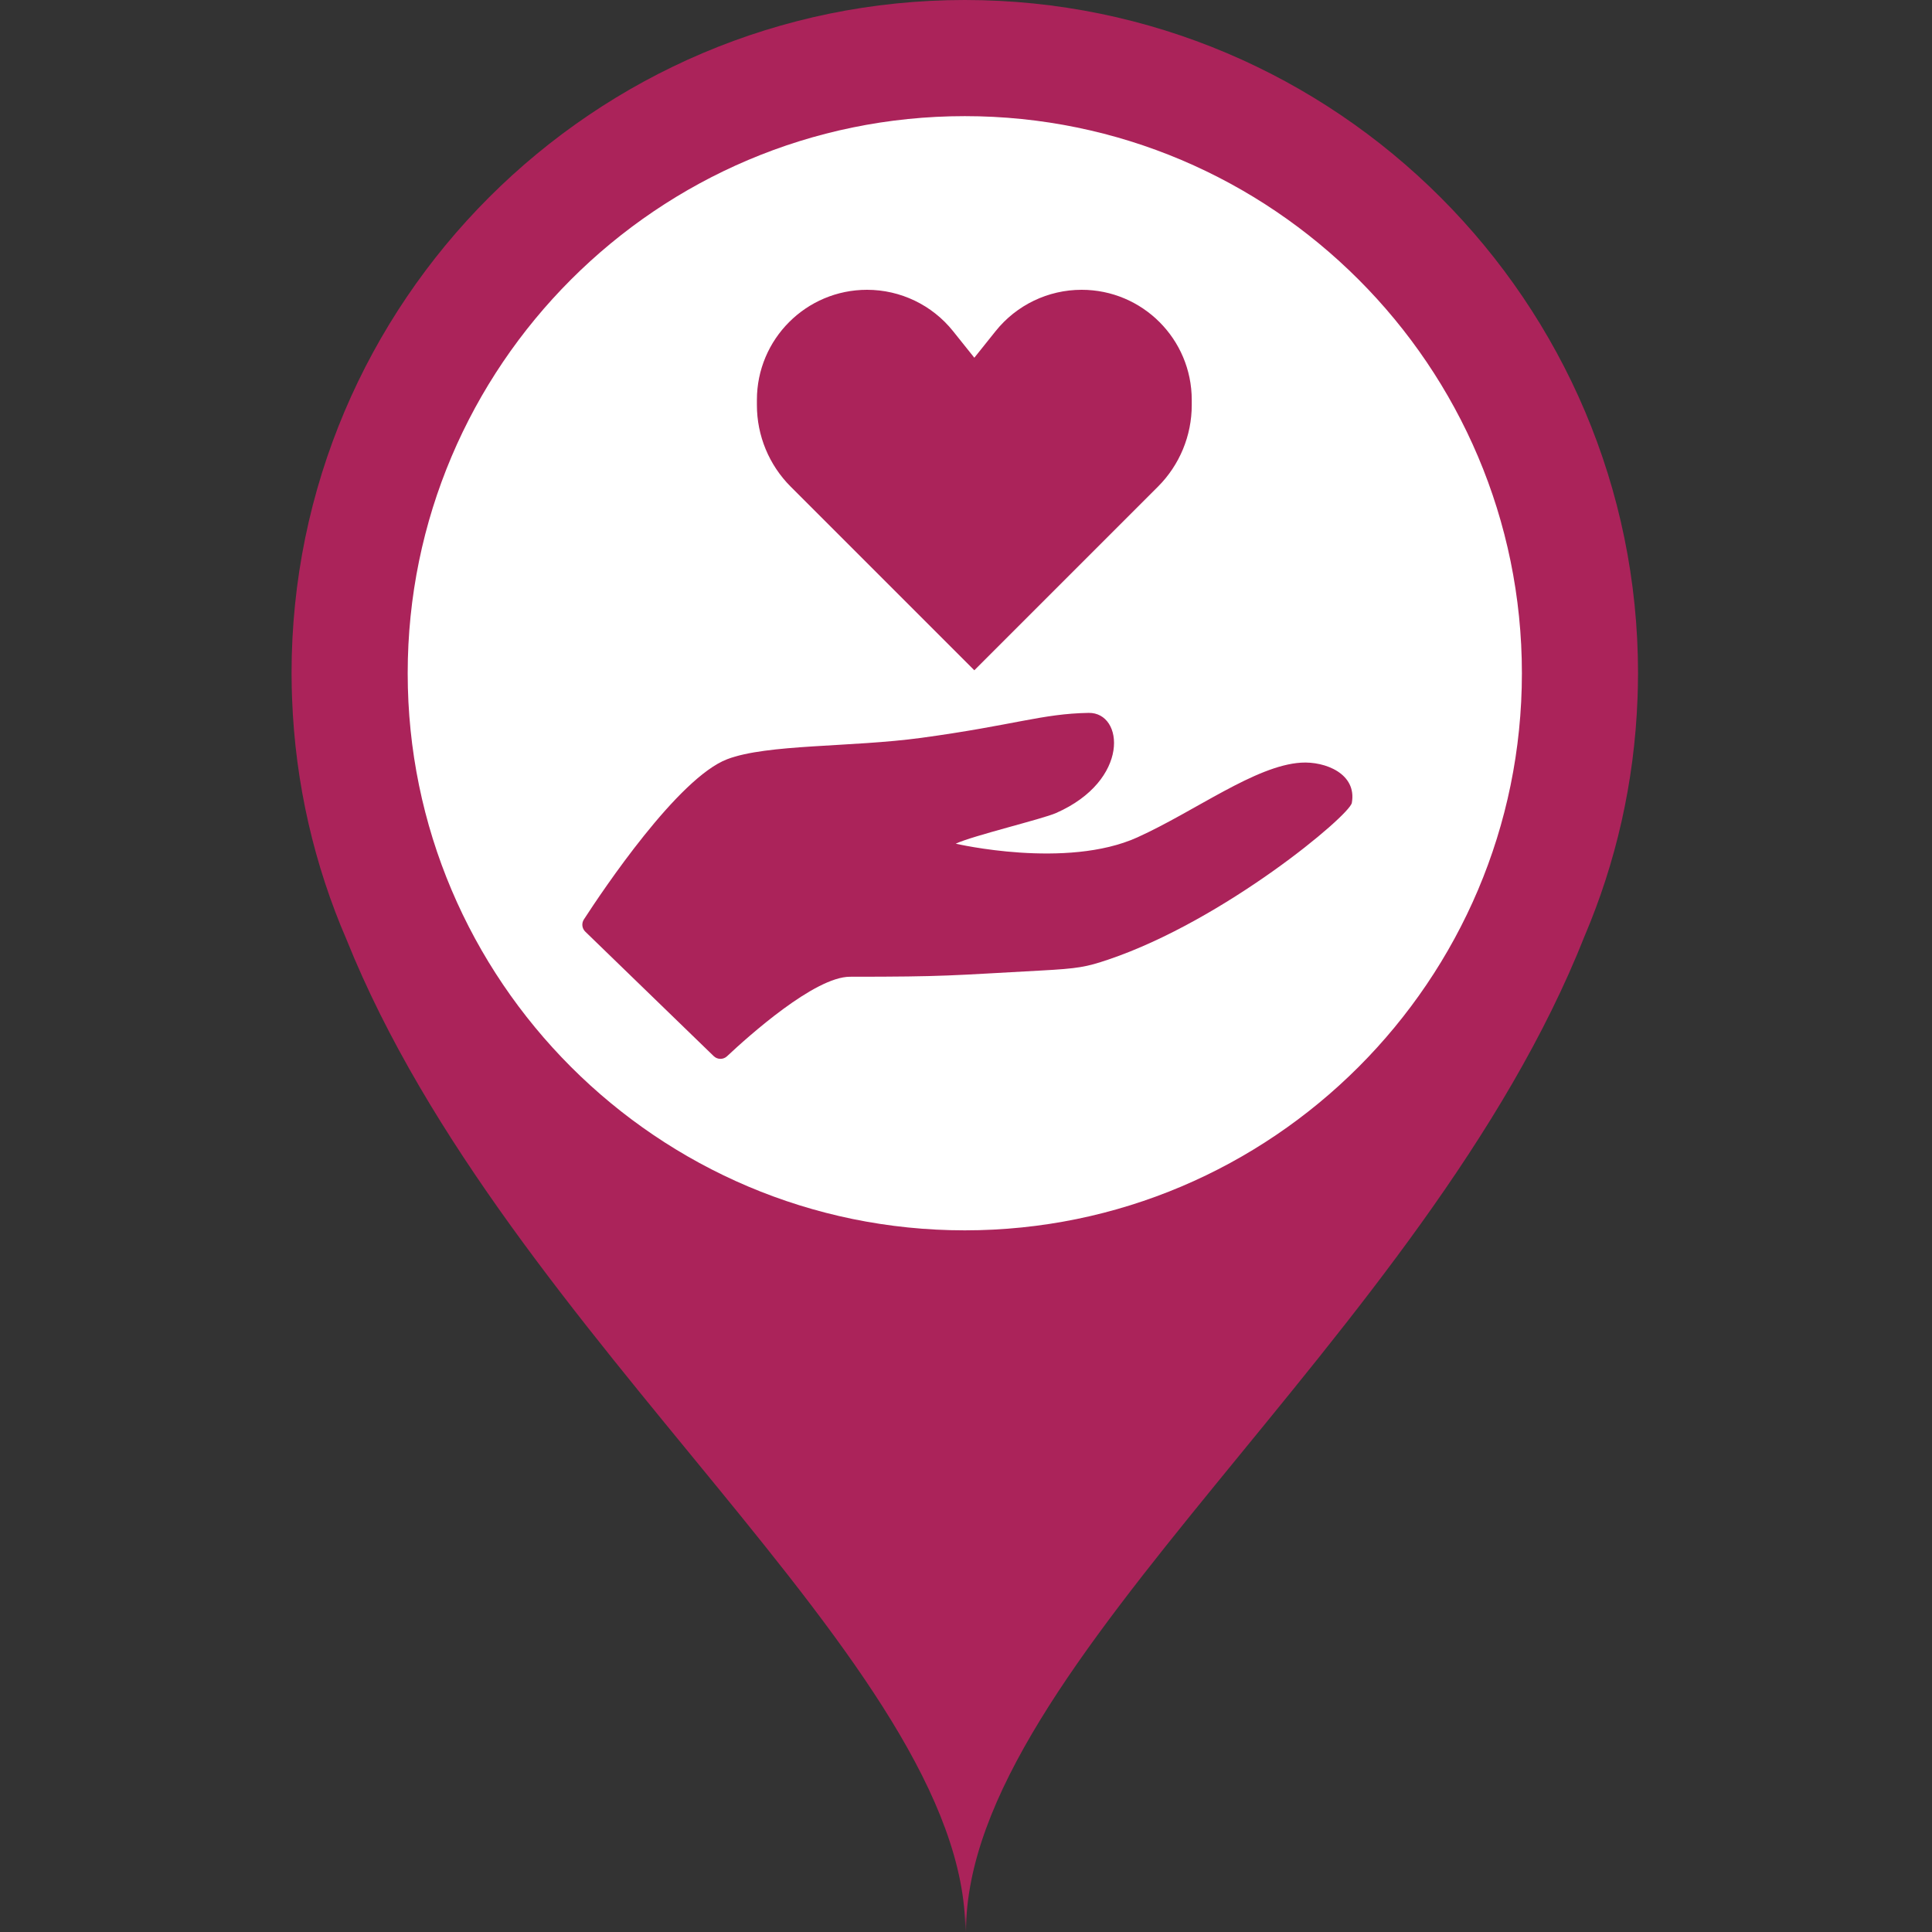 <?xml version="1.0" encoding="UTF-8"?>
<svg class="svg-icon-marker_round-activities-volunteering svg-icon-marker_round svg-icon-marker_round-activities" xmlns="http://www.w3.org/2000/svg" version="1.1" viewBox="0 0 800 800">
    <rect x="0" y="0" width="800" height="800" fill="#333333" stroke="none"/>
    <defs>
        <style>
            .svg-icon-marker-background { fill: #fff; }

        </style>
    </defs>
    <path fill="#ab235a" class="svg-icon-marker-marker_round" d="M678.058,289.282c.01-.256.02-.513.029-.769.044-1.27.087-2.539.113-3.813.046-1.971.075-3.946.075-5.925C678.276,125.068,553.208,0,399.501,0S120.726,125.068,120.726,278.775h0c0,.007,0,.015,0,.022,0,1.966.03,3.927.075,5.886.027,1.301.071,2.597.116,3.893.008.218.016.436.025.654,1.311,35.36,9.235,69.057,22.578,99.889,66.594,165.882,256.216,300.297,256.216,410.756l.133-7.452.133,7.452c0-110.815,190.349-245.74,256.184-412.361,12.919-30.379,20.579-63.506,21.873-98.232Z"/>
    <path class="svg-icon-marker-background" d="M168.817,278.775c0-127.191,103.493-230.684,230.684-230.684s230.684,103.493,230.684,230.684-103.493,230.684-230.684,230.684-230.684-103.493-230.684-230.684h0Z"/>
    <g class="svg-icon-content" transform="translate(240, 120) scale(0.4)">
        <path fill="#ab235a" d="M746.89,489.5c-47.303,2.915-109.501,50.173-169.487,77.342-73.565,33.269-188.03,6.531-188.043,6.531,17.695-8.293,89.449-25.382,103.894-31.746,76.813-33.782,70.268-104.24,33.695-103.648-48.305.815-76.714,12.679-173.143,25.831-73.1,9.931-159.556,6.299-201.021,22.13-50.977,19.479-129.04,136.087-148.349,165.875-2.599,4.009-1.995,9.289,1.436,12.614l132.966,128.873c3.833,3.715,9.91,3.769,13.801.115,21.91-20.574,90.688-82.294,127.266-82.294,100.074,0,104.108-1.377,196.999-6.393,39.53-2.112,47.74-3.734,70.37-11.355,120.443-40.715,249.746-149.149,252.126-162.201,5.476-30.202-27.563-43.227-52.508-41.673Z"/>
        <path fill="#ab235a" d="M218.506,203.764l190.112,190.112,190.113-190.112c22.383-22.385,34.959-52.745,34.959-84.402v-5.354c0-62.965-51.044-114.009-114.007-114.009-34.636,0-67.391,15.744-89.027,42.788l-22.038,27.547-22.038-27.547C364.944,15.744,332.188,0,297.554,0c-62.965,0-114.009,51.044-114.009,114.009v5.354c0,31.657,12.576,62.017,34.96,84.402Z"/>
    </g>
</svg>